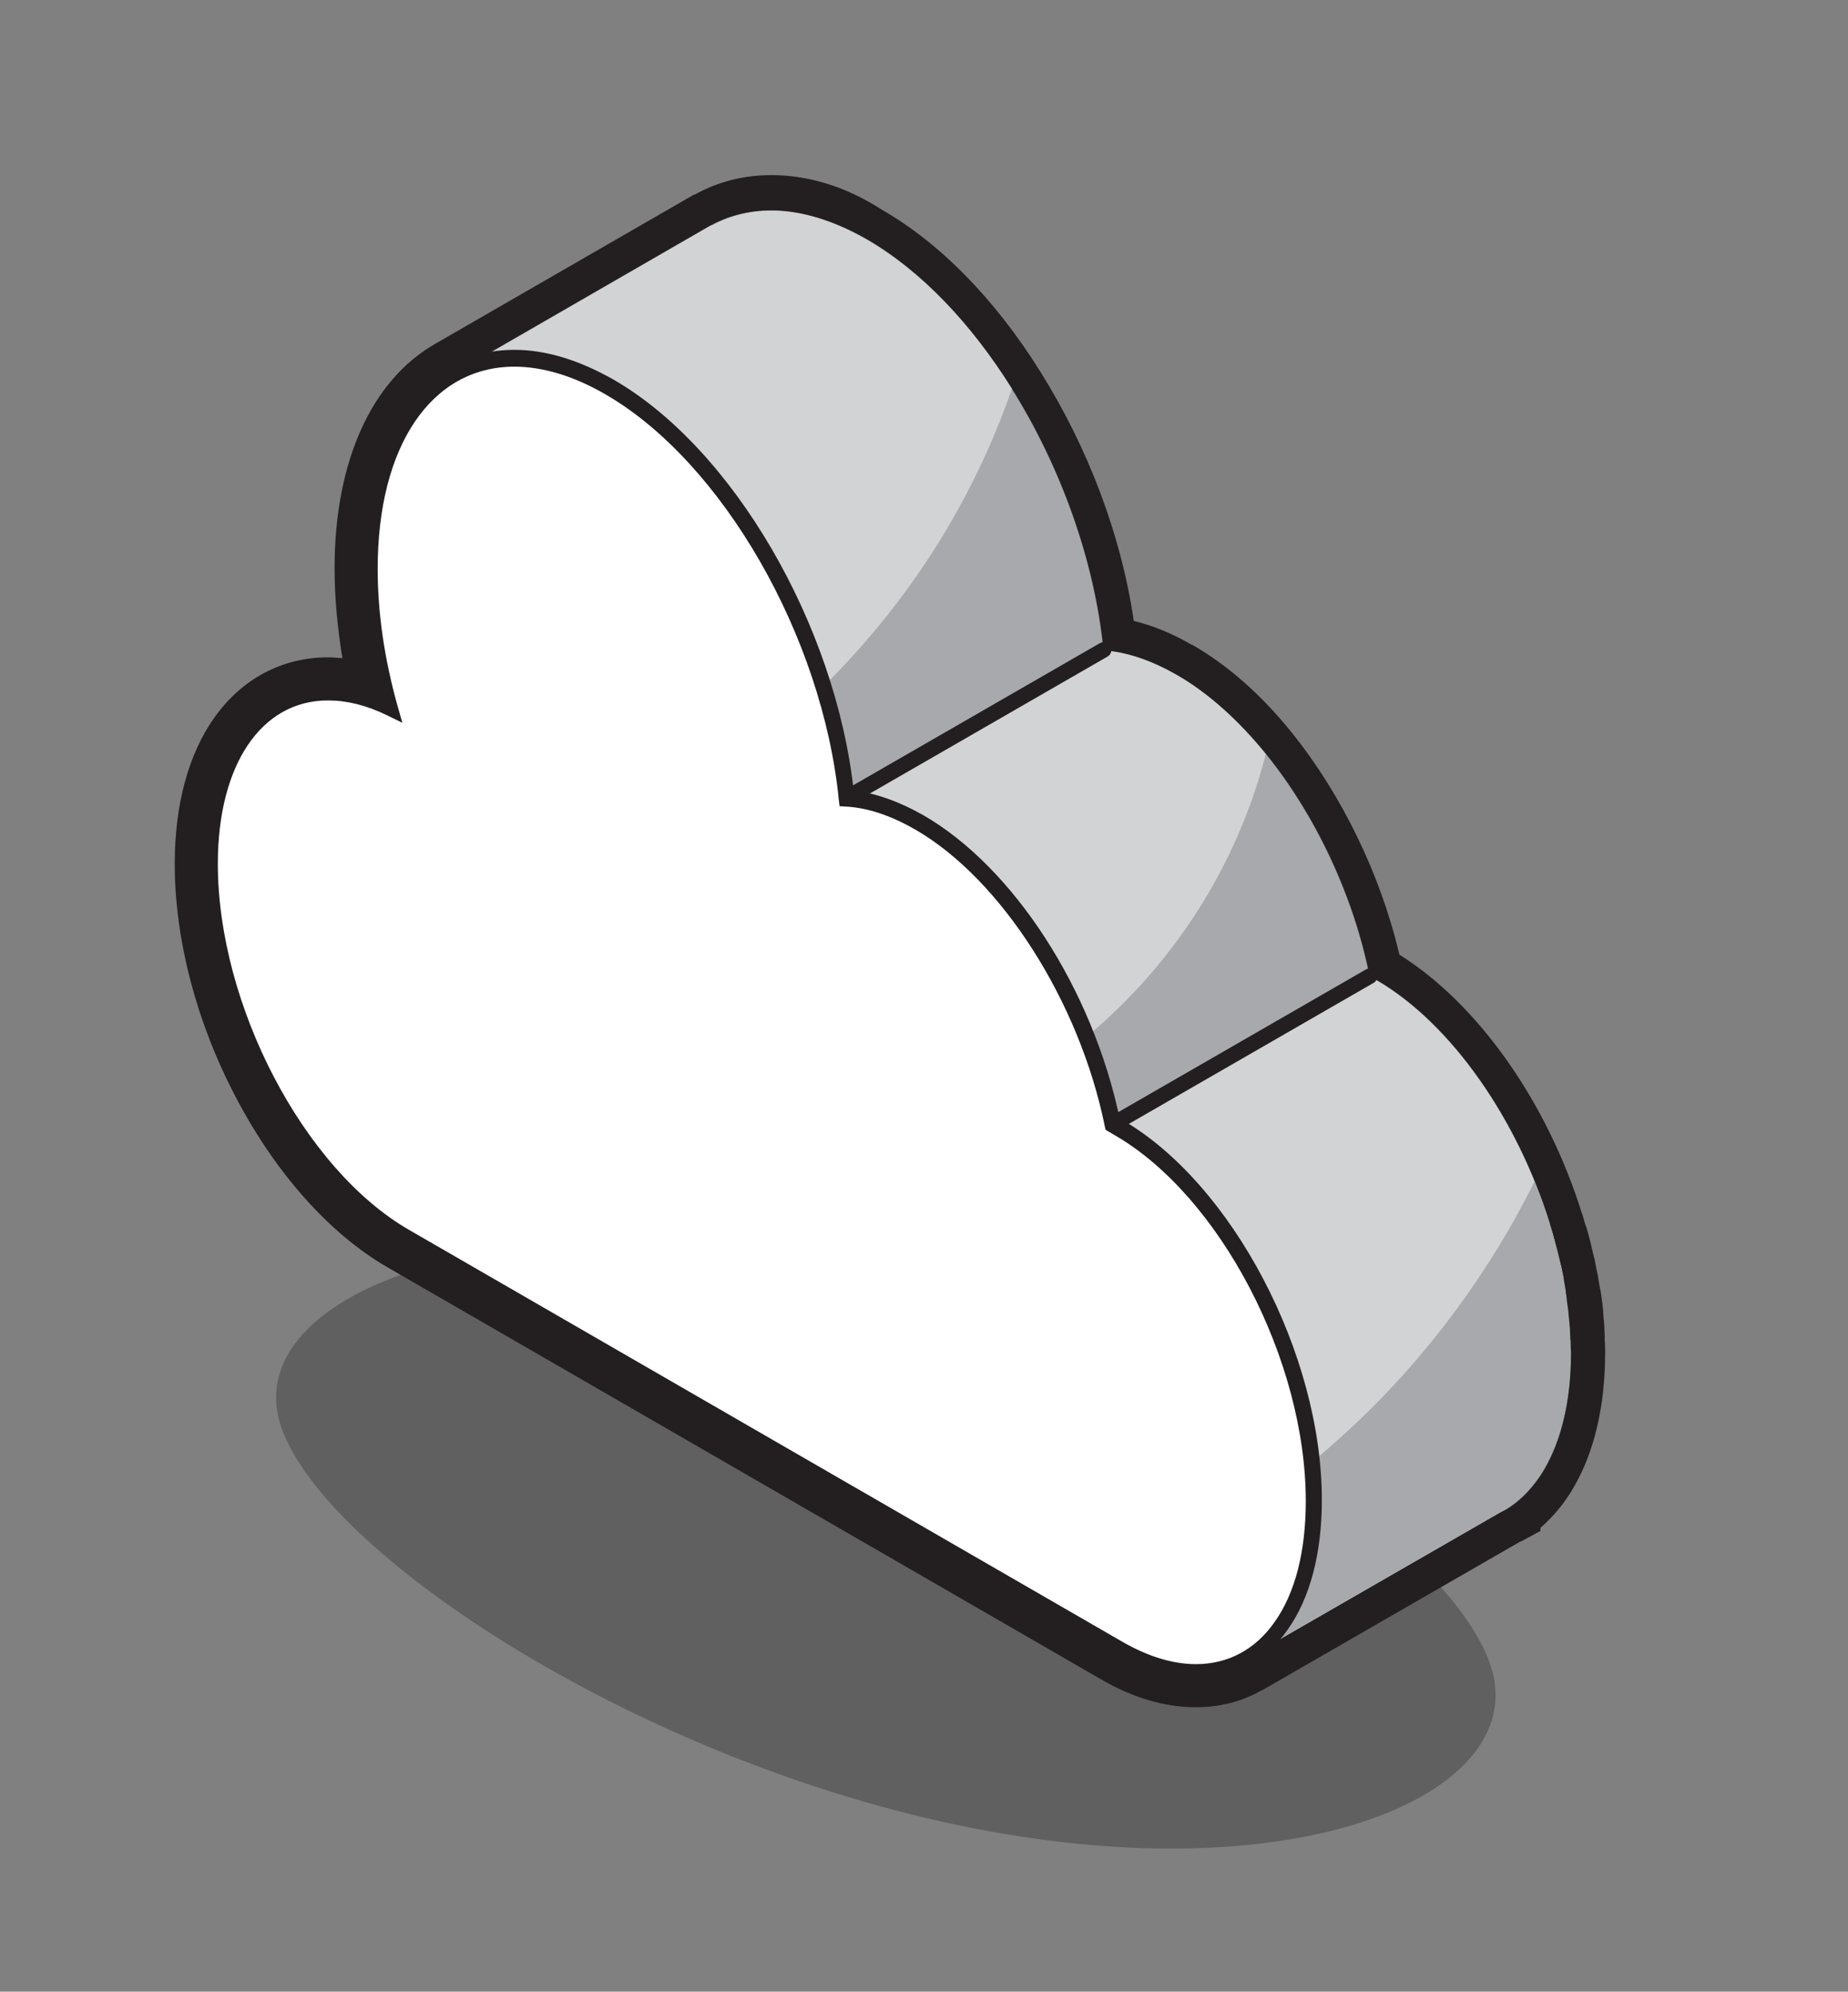 <?xml version="1.0" encoding="utf-8"?>
<!-- Generator: Adobe Illustrator 25.3.1, SVG Export Plug-In . SVG Version: 6.00 Build 0)  -->
<svg version="1.1" id="Layer_1" xmlns="http://www.w3.org/2000/svg" xmlns:xlink="http://www.w3.org/1999/xlink" x="0px" y="0px"
	 width="471.7px" height="508.4px" viewBox="0 0 471.7 508.4" enable-background="new 0 0 471.7 508.4" xml:space="preserve">
<rect x="0" y="0" width="471.7" height="508.4" fill="#808080" stroke="none"/>
<g id="Layer_1_1_" display="none">
	<polygon display="inline" fill="none" stroke="#231F20" stroke-miterlimit="10" points="433.1,373 227.3,491.8 21.5,373 
		21.5,135.4 227.3,16.6 433.1,135.4 	"/>
</g>
<path opacity="0.25" fill="#000000" enable-background="new    " d="M381.5,429.4c4.6,30.9-55.3,54.8-141.1,35.6S75.3,390.9,70.7,359.9
	c-4.6-30.9,58.1-54.7,143.9-35.5S376.9,398.5,381.5,429.4z"/>
<g id="Layer_2_1_">
	<g>
		<g>
			<path fill="#A7A9AC" d="M349.6,249.2L284,287c-1.5-7.5-3.8-15-6.7-22.3c-9.3-23.5-24.9-44.5-42.6-54.7l-0.2-0.1
				c-6.5-3.8-12.7-5.7-18.4-6.1l65.5-37.8c5.7,0.4,11.9,2.4,18.4,6.1l0.2,0.1c8.2,4.7,16,11.8,22.9,20.3
				C335.7,208.1,345.4,228.6,349.6,249.2z"/>
		</g>
		<g>
			<path fill="#A7A9AC" d="M281.6,166l-65.5,37.8c-0.9-9.5-3-19.1-5.9-28.6c-10.1-32.4-30.7-62.6-54.6-76.4
				c-8.6-5-16.8-7.3-24.3-7.3c-5.7,0-10.9,1.4-15.6,4l65.8-38l0.1,0.1c10.7-5.9,24.4-5.2,39.5,3.5c14,8.1,26.8,21.7,37.1,38.2
				C270.7,119.1,279.4,143,281.6,166z"/>
		</g>
		<g>
			<path fill="#BCBEC0" d="M317.7,423.6C317.8,423.6,317.8,423.6,317.7,423.6L317.7,423.6L317.7,423.6z"/>
		</g>
		<g>
			<path fill="#D1D3D4" d="M400.9,345.3c0,19.6-6.4,33.6-16.5,39.9l0,0l0,0c-0.4,0.3-0.9,0.5-1.3,0.8l-64.6,37.2
				c10.4-6.2,17-20.2,17-40.2c0-36.7-22.3-79.4-49.9-95.3L284,287l65.5-37.8l1.5,0.8C378.6,265.9,400.9,308.6,400.9,345.3z"/>
		</g>
		<g>
			<path fill="#A7A9AC" d="M334.8,373.3c0.3,3.3,0.5,6.5,0.5,9.7c0,19.9-6.6,34-17,40.2L383,386c0.5-0.2,0.9-0.5,1.3-0.8h0.1l0,0
				c10.2-6.3,16.5-20.3,16.5-39.9c0-14.3-3.4-29.5-9.2-43.7C377.9,329.3,358.5,353.8,334.8,373.3z"/>
		</g>
		<g>
			<path fill="#D1D3D4" d="M323.1,192.5c-7.4,28.7-23.7,53.8-45.8,72.2c-9.3-23.5-24.9-44.5-42.6-54.7l-0.2-0.1
				c-6.5-3.8-12.7-5.7-18.4-6.1l65.5-37.8c5.7,0.4,11.9,2.4,18.4,6.1l0.2,0.1C308.5,176.9,316.2,184,323.1,192.5z"/>
		</g>
		<g>
			<path fill="#D1D3D4" d="M258.3,99.2c-10,29-26.7,54.9-48.1,76c-10.1-32.4-30.7-62.6-54.6-76.4c-8.6-5-16.8-7.3-24.3-7.3
				c-5.7,0-10.9,1.4-15.6,4l65.8-38l0.1,0.1c10.7-5.9,24.4-5.2,39.5,3.5C235.1,69.1,248,82.7,258.3,99.2z"/>
		</g>
		<g>
			<path fill="#231F20" d="M196.9,53.7c7.4,0,15.6,2.4,24.3,7.3c14,8.1,26.8,21.7,37.1,38.2c12.4,19.9,21.1,43.8,23.4,66.8
				c5.7,0.4,11.9,2.4,18.4,6.1l0.2,0.1c8.2,4.7,16,11.8,22.9,20.3c12.6,15.6,22.3,36.1,26.4,56.7l1.5,0.8
				c19.5,11.2,36.3,35.9,44.5,62.3c0,0,0,0,0,0.1c0.3,0.9,0.5,1.7,0.8,2.6c0,0.1,0.1,0.3,0.1,0.4c0.7,2.5,1.3,4.9,1.9,7.4
				c0.1,0.3,0.1,0.5,0.2,0.8c0.1,0.6,0.3,1.3,0.4,1.9c0.1,0.4,0.2,0.9,0.2,1.3c0.1,0.6,0.2,1.2,0.3,1.8c0.1,0.5,0.2,1,0.2,1.6
				c0.1,0.5,0.2,1,0.2,1.5c0.1,1,0.3,2,0.4,2.9c0,0.4,0.1,0.8,0.1,1.2c0.1,0.7,0.1,1.3,0.2,2c0,0.4,0.1,0.9,0.1,1.3
				c0,0.7,0.1,1.3,0.1,2c0,0.4,0,0.8,0.1,1.2c0,0.9,0,1.8,0.1,2.8c0,0.1,0,0.2,0,0.3c0,12.3-2.5,22.3-6.8,29.7
				c-2.6,4.4-5.9,7.9-9.7,10.2l0,0l0,0l0,0c-0.2,0.1-0.4,0.2-0.6,0.3c-0.3,0.2-0.5,0.3-0.8,0.4l-64.6,37.2c-0.2,0.1-0.4,0.2-0.6,0.4
				l0,0h-0.1l0,0c-3.7,2.1-7.9,3.2-12.5,3.2c-6.1,0-12.8-1.9-19.8-6l-182-105c-27.5-15.9-49.9-58.5-49.9-95.3
				c0-27.3,12.4-43.7,30.1-43.7c4.9,0,10.2,1.3,15.8,3.9c-3.3-11.9-5.1-24-5.1-35.7c0-24.8,8.3-42.2,21.4-49.6h-0.1l65.9-38
				C186.2,55,191.3,53.7,196.9,53.7 M196.9,44.7c-7.1,0-13.7,1.7-19.6,5h-0.1h-0.1l-65.9,38l0,0C94.8,97,85.4,117.9,85.4,145
				c0,7.4,0.7,15.1,2,23c-1.3-0.1-2.5-0.2-3.7-0.2c-11.7,0-22,5.5-29,15.4c-6.6,9.3-10.1,22.2-10.1,37.3c0,19.2,5.5,40.4,15.6,59.6
				c10.2,19.5,24,34.9,38.7,43.4l182,105.1c8.2,4.8,16.4,7.2,24.3,7.2c6.1,0,11.7-1.4,16.8-4.3l0,0h0.1l-0.2-0.3l0.2,0.3
				c0.2-0.1,0.5-0.3,0.7-0.4l64.4-37.1c0.2-0.1,0.5-0.3,0.7-0.4l0.2-0.1h0.1c0.1-0.1,0.3-0.2,0.4-0.2l4.6-2.5V390
				c3.2-2.8,6.1-6.2,8.4-10.2c5.3-9,8.1-20.8,8.1-34.3c0-0.2,0-0.3,0-0.5c0-0.9,0-1.9-0.1-2.9c0-0.3,0-0.6,0-1v-0.3
				c0-0.7-0.1-1.4-0.1-2.2c0-0.5-0.1-1-0.1-1.4c-0.1-0.7-0.1-1.4-0.2-2.2v-0.4c0-0.3-0.1-0.6-0.1-0.9c-0.1-1.2-0.3-2.2-0.4-3.2
				c-0.1-0.4-0.1-0.8-0.2-1.2l-0.1-0.4c-0.1-0.6-0.2-1.1-0.3-1.7c-0.1-0.7-0.2-1.3-0.3-1.9c-0.1-0.4-0.2-0.9-0.3-1.3
				c-0.1-0.7-0.3-1.4-0.4-2.1c0-0.2-0.1-0.4-0.1-0.6l-0.1-0.2c-0.6-2.6-1.2-5.3-2-7.9l-0.1-0.2l-0.1-0.2c-0.3-1-0.5-1.9-0.8-2.8
				l-0.1-0.2l0,0c-8.9-28.6-26.6-53.6-46.6-66.1c-4.8-20.4-14.7-40.8-27.4-56.6c-7.8-9.7-16.3-17.2-25.3-22.4l-0.1-0.1h-0.1h-0.1
				c-5-2.9-9.9-4.9-14.8-6.1c-3.2-21.8-11.6-44.1-23.9-63.7C254,76.4,240,62.1,225.2,53.6C215.8,47.5,206.1,44.7,196.9,44.7
				L196.9,44.7z"/>
		</g>
		<g>
			<path fill="#FFFFFF" d="M285.5,287.8L284,287c-6.5-31.8-26.1-63.6-49.3-77l-0.2-0.1c-6.5-3.7-12.7-5.7-18.4-6.1
				c-4.2-42-29.7-87.2-60.5-105C121.8,79.3,94.4,100,94.4,145c0,11.6,1.8,23.8,5.1,35.7c-25.7-12.1-45.9,4.8-45.9,39.8
				c0,36.7,22.3,79.4,49.9,95.3l182,105.1c27.5,15.9,49.9-1,49.9-37.7S313,303.7,285.5,287.8z"/>
			<path fill="#231F20" d="M305.3,428.7L305.3,428.7c-6.6,0-13.6-2.1-20.8-6.2l-182-105.1c-28-16.2-50.9-59.7-50.9-97
				c0-27.7,12.6-45.7,32.1-45.7c4.1,0,8.4,0.8,12.9,2.5c-2.8-11.1-4.2-21.9-4.2-32.3c0-33.7,15.3-55.6,38.9-55.6
				c8,0,16.5,2.6,25.3,7.6c30.4,17.5,56.6,62.4,61.3,104.9c5.7,0.7,11.6,2.8,17.6,6.2l0.2,0.1c23,13.3,43.1,44.3,50.1,77.4l0.7,0.4
				c28,16.2,50.9,59.7,50.9,97c0,13.6-3,25.1-8.8,33.2C322.8,424.4,314.8,428.7,305.3,428.7z M83.7,178.8c-17,0-28.1,16.4-28.1,41.7
				c0,36,21.9,78,48.9,93.5l182,105.1c6.6,3.8,12.9,5.7,18.8,5.7l0,0c8.1,0,15.1-3.7,20-10.7c5.3-7.4,8-18.1,8-30.9
				c0-36-21.9-78-48.9-93.5l-2.2-1.3l-0.2-0.9c-6.5-31.9-26.4-63-48.3-75.7l-0.2-0.1c-6.1-3.5-12-5.5-17.5-5.8l-1.7-0.1l-0.2-1.7
				c-4.2-41.8-29.8-86.2-59.5-103.4c-8.1-4.7-16-7.1-23.3-7.1c-21.2,0-34.9,20.2-34.9,51.6c0,11.2,1.7,23,5.1,35.1l1.2,4.2l-3.9-1.9
				C93.5,180,88.5,178.8,83.7,178.8z"/>
		</g>
		<g>
			<line fill="none" x1="281.6" y1="166" x2="216.1" y2="203.7"/>
			<path fill="#231F20" d="M216.1,205.7c-0.7,0-1.4-0.4-1.7-1c-0.6-1-0.2-2.2,0.7-2.7l65.6-37.8c1-0.6,2.2-0.2,2.7,0.7
				c0.6,1,0.2,2.2-0.7,2.7l-65.6,37.8C216.8,205.7,216.4,205.7,216.1,205.7z"/>
		</g>
		<g>
			<line fill="none" x1="284" y1="287" x2="349.6" y2="249.2"/>
			<path fill="#231F20" d="M284,289c-0.7,0-1.4-0.4-1.7-1c-0.6-1-0.2-2.2,0.7-2.7l65.6-37.8c1-0.6,2.2-0.2,2.7,0.7
				c0.6,1,0.2,2.2-0.7,2.7L285,288.7C284.7,288.9,284.4,289,284,289z"/>
		</g>
	</g>
</g>
</svg>
